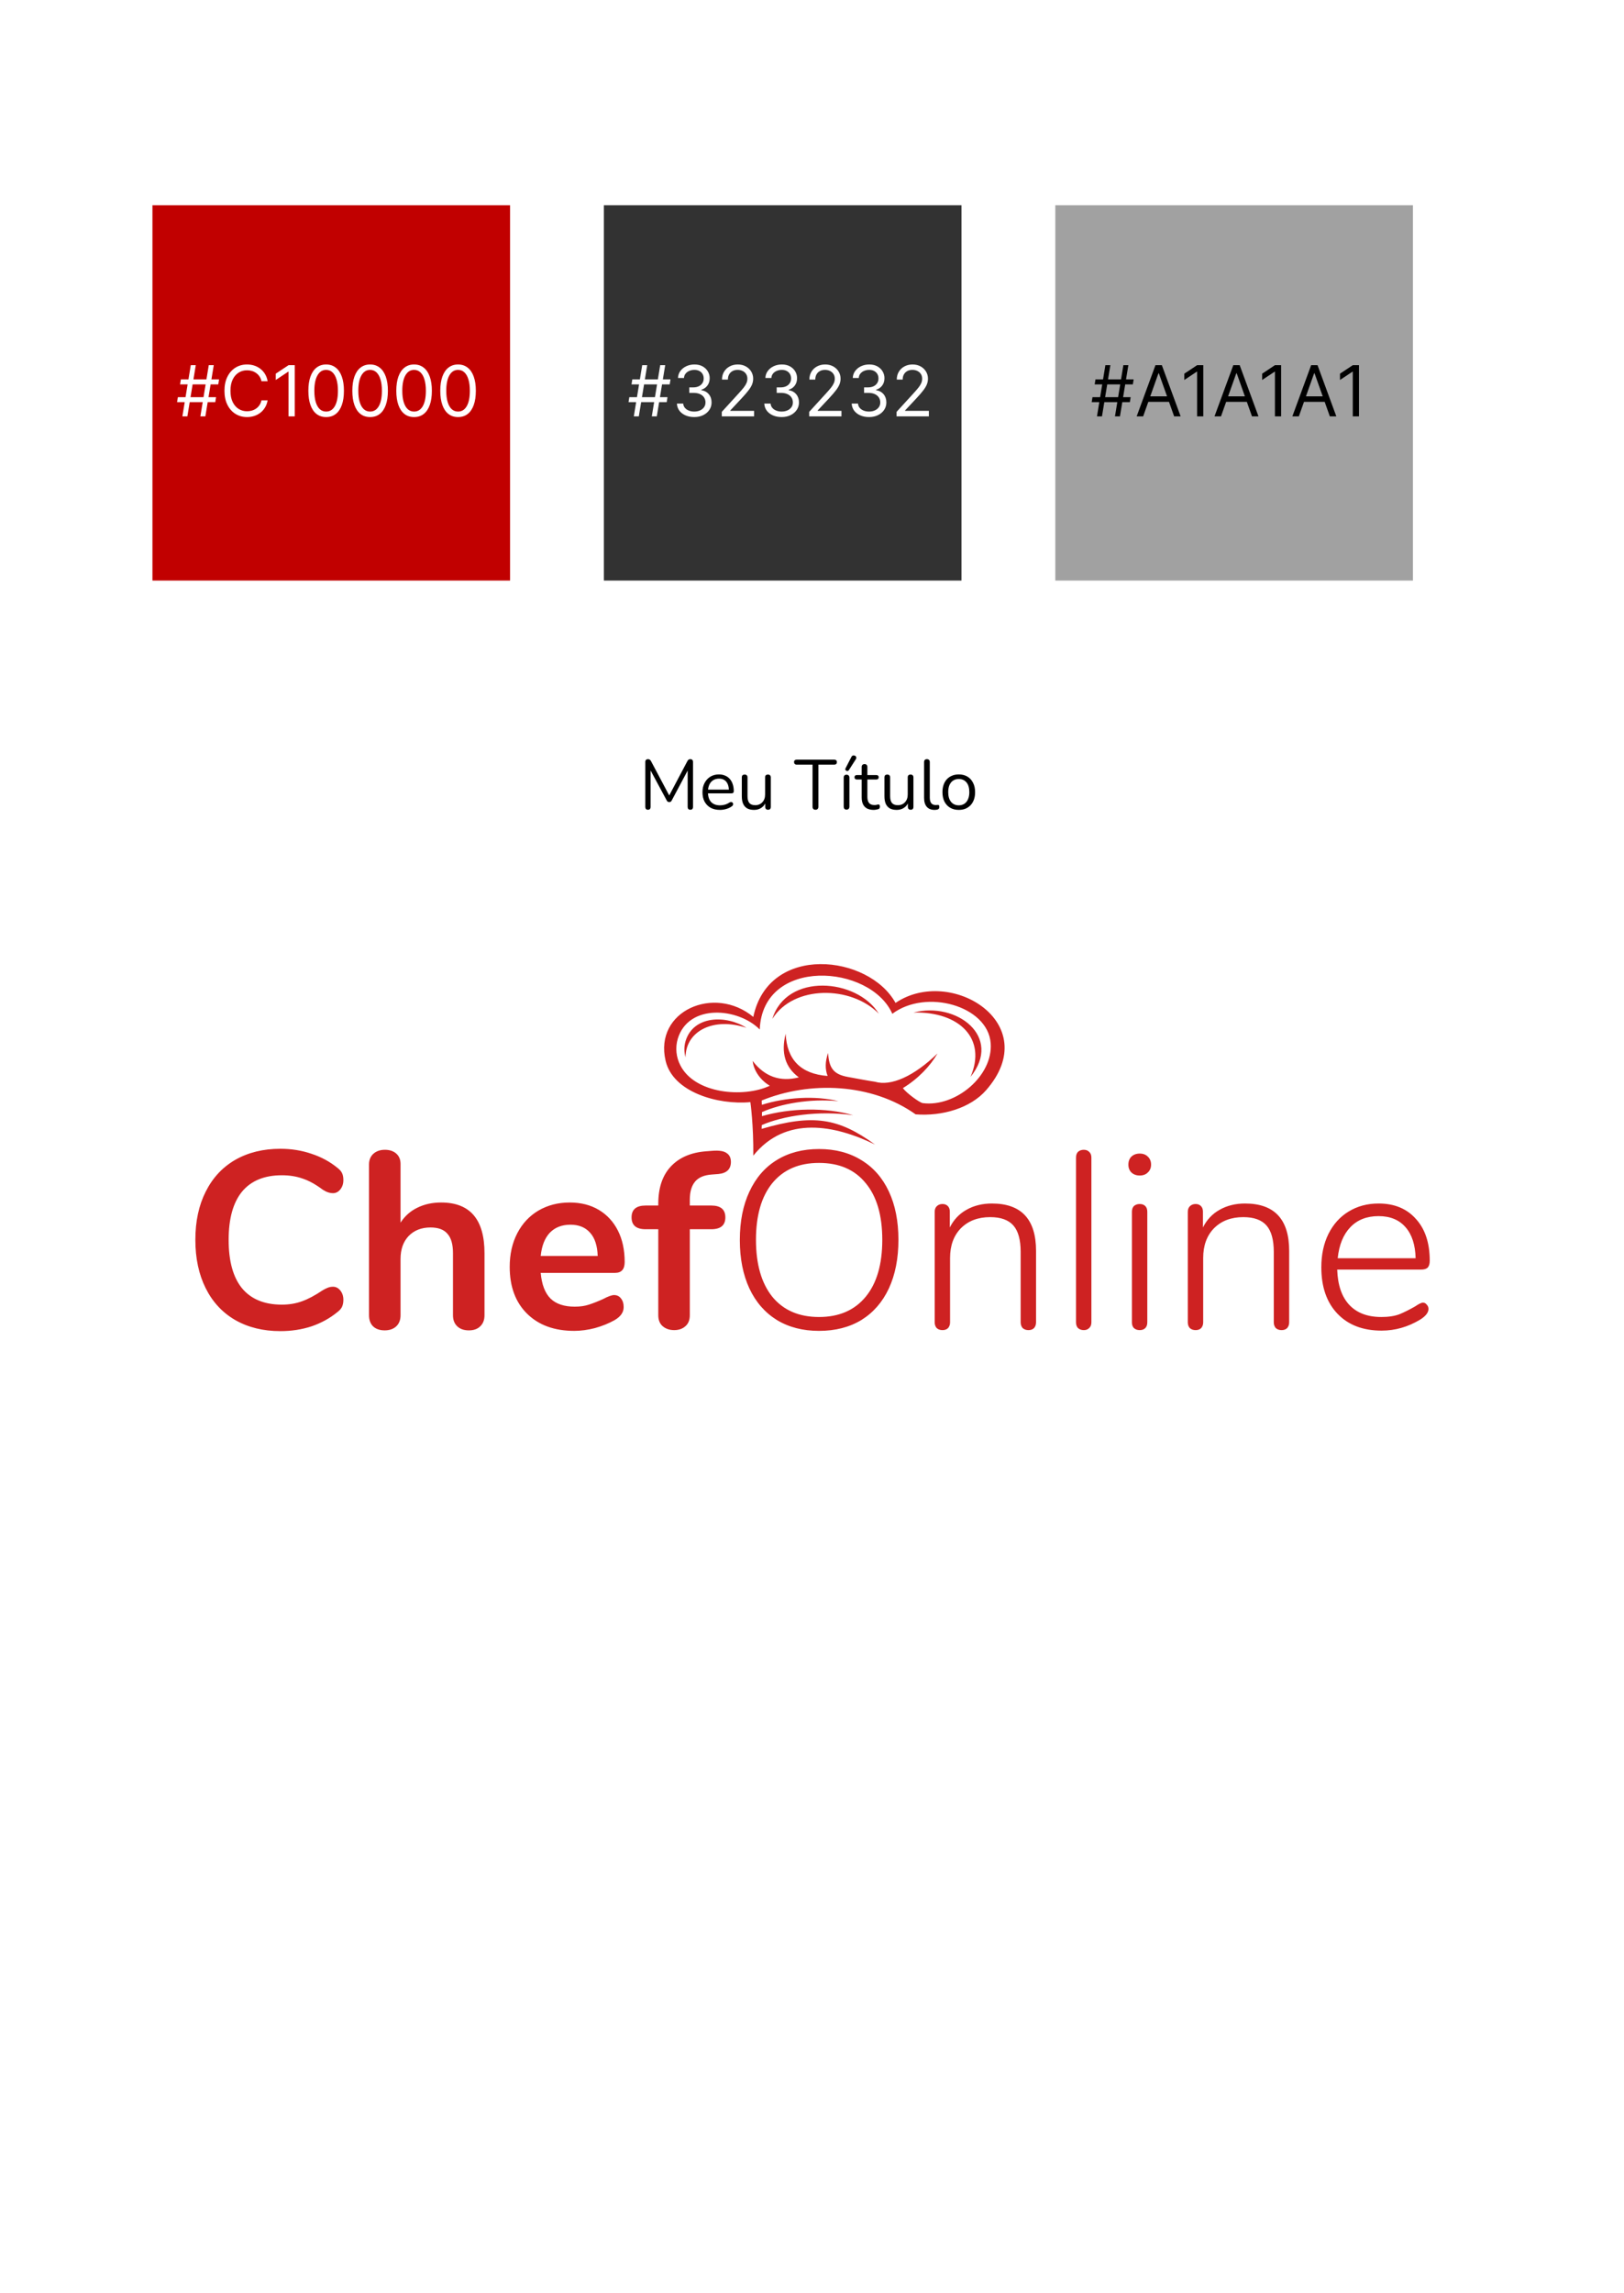 <svg width="277" height="391" viewBox="0 0 277 391" fill="none" xmlns="http://www.w3.org/2000/svg">
<rect width="277" height="391" fill="white"/>
<rect x="26" y="35" width="61" height="64" fill="#C10000"/>
<rect x="103" y="35" width="61" height="64" fill="#323232"/>
<rect x="180" y="35" width="61" height="64" fill="#A1A1A1"/>
<path d="M190.176 71L191.608 62.273H192.46L191.028 71H190.176ZM186.205 68.579L186.341 67.727H192.852L192.716 68.579H186.205ZM187.108 71L188.54 62.273H189.392L187.96 71H187.108ZM186.716 65.546L186.852 64.693H193.364L193.227 65.546H186.716ZM194.985 71H193.877L197.082 62.273H198.173L201.377 71H200.269L197.661 63.653H197.593L194.985 71ZM195.394 67.591H199.86V68.528H195.394V67.591ZM205.241 62.273V71H204.184V63.381H204.133L202.002 64.796V63.722L204.184 62.273H205.241ZM208.262 71H207.154L210.359 62.273H211.45L214.654 71H213.547L210.939 63.653H210.87L208.262 71ZM208.672 67.591H213.137V68.528H208.672V67.591ZM218.518 62.273V71H217.462V63.381H217.411L215.28 64.796V63.722L217.462 62.273H218.518ZM221.54 71H220.432L223.636 62.273H224.727L227.932 71H226.824L224.216 63.653H224.148L221.54 71ZM221.949 67.591H226.415V68.528H221.949V67.591ZM231.796 62.273V71H230.739V63.381H230.688L228.557 64.796V63.722L230.739 62.273H231.796Z" fill="black"/>
<path d="M111.176 71L112.608 62.273H113.46L112.028 71H111.176ZM107.205 68.579L107.341 67.727H113.852L113.716 68.579H107.205ZM108.108 71L109.54 62.273H110.392L108.96 71H108.108ZM107.716 65.546L107.852 64.693H114.364L114.227 65.546H107.716ZM118.423 71.119C117.86 71.119 117.359 71.023 116.918 70.829C116.481 70.636 116.133 70.368 115.874 70.024C115.619 69.678 115.479 69.276 115.457 68.818H116.531C116.553 69.099 116.65 69.342 116.82 69.547C116.991 69.749 117.214 69.905 117.489 70.016C117.765 70.126 118.07 70.182 118.406 70.182C118.781 70.182 119.113 70.117 119.403 69.986C119.692 69.855 119.92 69.673 120.085 69.44C120.249 69.207 120.332 68.938 120.332 68.631C120.332 68.31 120.252 68.027 120.093 67.783C119.934 67.535 119.701 67.342 119.394 67.203C119.087 67.064 118.712 66.994 118.269 66.994H117.57V66.057H118.269C118.616 66.057 118.92 65.994 119.181 65.869C119.445 65.744 119.651 65.568 119.799 65.341C119.95 65.114 120.025 64.847 120.025 64.54C120.025 64.244 119.96 63.987 119.829 63.769C119.698 63.55 119.513 63.379 119.275 63.257C119.039 63.135 118.761 63.074 118.44 63.074C118.138 63.074 117.854 63.129 117.587 63.24C117.323 63.348 117.107 63.506 116.94 63.713C116.772 63.918 116.681 64.165 116.667 64.454H115.644C115.661 63.997 115.799 63.597 116.058 63.253C116.316 62.906 116.654 62.636 117.072 62.443C117.492 62.25 117.954 62.153 118.457 62.153C118.996 62.153 119.46 62.263 119.846 62.481C120.232 62.697 120.529 62.983 120.737 63.338C120.944 63.693 121.048 64.077 121.048 64.489C121.048 64.98 120.918 65.399 120.66 65.746C120.404 66.092 120.056 66.332 119.616 66.466V66.534C120.167 66.625 120.597 66.859 120.907 67.237C121.217 67.612 121.371 68.077 121.371 68.631C121.371 69.105 121.242 69.531 120.984 69.909C120.728 70.284 120.379 70.579 119.935 70.796C119.492 71.011 118.988 71.119 118.423 71.119ZM123.114 71V70.233L125.995 67.079C126.333 66.71 126.612 66.389 126.83 66.117C127.049 65.841 127.211 65.582 127.316 65.341C127.424 65.097 127.478 64.841 127.478 64.574C127.478 64.267 127.404 64.001 127.256 63.777C127.112 63.553 126.913 63.379 126.66 63.257C126.407 63.135 126.123 63.074 125.808 63.074C125.472 63.074 125.18 63.144 124.93 63.283C124.683 63.419 124.491 63.611 124.354 63.858C124.221 64.105 124.154 64.395 124.154 64.727H123.148C123.148 64.216 123.266 63.767 123.502 63.381C123.738 62.994 124.059 62.693 124.465 62.477C124.874 62.261 125.333 62.153 125.842 62.153C126.353 62.153 126.806 62.261 127.201 62.477C127.596 62.693 127.906 62.984 128.13 63.351C128.354 63.717 128.467 64.125 128.467 64.574C128.467 64.895 128.408 65.209 128.292 65.516C128.178 65.82 127.979 66.159 127.695 66.534C127.414 66.906 127.023 67.361 126.523 67.898L124.563 69.994V70.062H128.62V71H123.114ZM133.329 71.119C132.766 71.119 132.265 71.023 131.825 70.829C131.387 70.636 131.039 70.368 130.781 70.024C130.525 69.678 130.386 69.276 130.363 68.818H131.437C131.46 69.099 131.556 69.342 131.727 69.547C131.897 69.749 132.12 69.905 132.396 70.016C132.671 70.126 132.977 70.182 133.312 70.182C133.687 70.182 134.019 70.117 134.309 69.986C134.599 69.855 134.826 69.673 134.991 69.44C135.156 69.207 135.238 68.938 135.238 68.631C135.238 68.31 135.158 68.027 134.999 67.783C134.84 67.535 134.607 67.342 134.3 67.203C133.994 67.064 133.619 66.994 133.175 66.994H132.477V66.057H133.175C133.522 66.057 133.826 65.994 134.087 65.869C134.352 65.744 134.558 65.568 134.705 65.341C134.856 65.114 134.931 64.847 134.931 64.54C134.931 64.244 134.866 63.987 134.735 63.769C134.604 63.55 134.42 63.379 134.181 63.257C133.945 63.135 133.667 63.074 133.346 63.074C133.045 63.074 132.761 63.129 132.494 63.24C132.229 63.348 132.013 63.506 131.846 63.713C131.678 63.918 131.587 64.165 131.573 64.454H130.55C130.567 63.997 130.705 63.597 130.964 63.253C131.222 62.906 131.56 62.636 131.978 62.443C132.398 62.25 132.86 62.153 133.363 62.153C133.903 62.153 134.366 62.263 134.752 62.481C135.138 62.697 135.435 62.983 135.643 63.338C135.85 63.693 135.954 64.077 135.954 64.489C135.954 64.98 135.825 65.399 135.566 65.746C135.31 66.092 134.962 66.332 134.522 66.466V66.534C135.073 66.625 135.504 66.859 135.813 67.237C136.123 67.612 136.278 68.077 136.278 68.631C136.278 69.105 136.148 69.531 135.89 69.909C135.634 70.284 135.285 70.579 134.842 70.796C134.398 71.011 133.894 71.119 133.329 71.119ZM138.021 71V70.233L140.901 67.079C141.239 66.71 141.518 66.389 141.737 66.117C141.955 65.841 142.117 65.582 142.222 65.341C142.33 65.097 142.384 64.841 142.384 64.574C142.384 64.267 142.31 64.001 142.163 63.777C142.018 63.553 141.819 63.379 141.566 63.257C141.313 63.135 141.029 63.074 140.714 63.074C140.379 63.074 140.086 63.144 139.836 63.283C139.589 63.419 139.397 63.611 139.261 63.858C139.127 64.105 139.06 64.395 139.06 64.727H138.055C138.055 64.216 138.173 63.767 138.408 63.381C138.644 62.994 138.965 62.693 139.371 62.477C139.781 62.261 140.239 62.153 140.748 62.153C141.259 62.153 141.712 62.261 142.107 62.477C142.502 62.693 142.812 62.984 143.036 63.351C143.261 63.717 143.373 64.125 143.373 64.574C143.373 64.895 143.315 65.209 143.198 65.516C143.085 65.82 142.886 66.159 142.602 66.534C142.32 66.906 141.93 67.361 141.43 67.898L139.469 69.994V70.062H143.526V71H138.021ZM148.235 71.119C147.673 71.119 147.171 71.023 146.731 70.829C146.293 70.636 145.945 70.368 145.687 70.024C145.431 69.678 145.292 69.276 145.269 68.818H146.343C146.366 69.099 146.462 69.342 146.633 69.547C146.803 69.749 147.026 69.905 147.302 70.016C147.577 70.126 147.883 70.182 148.218 70.182C148.593 70.182 148.925 70.117 149.215 69.986C149.505 69.855 149.732 69.673 149.897 69.44C150.062 69.207 150.144 68.938 150.144 68.631C150.144 68.31 150.065 68.027 149.906 67.783C149.746 67.535 149.513 67.342 149.207 67.203C148.9 67.064 148.525 66.994 148.082 66.994H147.383V66.057H148.082C148.428 66.057 148.732 65.994 148.994 65.869C149.258 65.744 149.464 65.568 149.612 65.341C149.762 65.114 149.837 64.847 149.837 64.54C149.837 64.244 149.772 63.987 149.641 63.769C149.511 63.55 149.326 63.379 149.087 63.257C148.852 63.135 148.573 63.074 148.252 63.074C147.951 63.074 147.667 63.129 147.4 63.24C147.136 63.348 146.92 63.506 146.752 63.713C146.585 63.918 146.494 64.165 146.479 64.454H145.457C145.474 63.997 145.612 63.597 145.87 63.253C146.129 62.906 146.467 62.636 146.884 62.443C147.305 62.25 147.766 62.153 148.269 62.153C148.809 62.153 149.272 62.263 149.658 62.481C150.045 62.697 150.342 62.983 150.549 63.338C150.756 63.693 150.86 64.077 150.86 64.489C150.86 64.98 150.731 65.399 150.472 65.746C150.217 66.092 149.869 66.332 149.428 66.466V66.534C149.979 66.625 150.41 66.859 150.719 67.237C151.029 67.612 151.184 68.077 151.184 68.631C151.184 69.105 151.055 69.531 150.796 69.909C150.54 70.284 150.191 70.579 149.748 70.796C149.305 71.011 148.8 71.119 148.235 71.119ZM152.927 71V70.233L155.808 67.079C156.146 66.71 156.424 66.389 156.643 66.117C156.862 65.841 157.023 65.582 157.129 65.341C157.237 65.097 157.29 64.841 157.29 64.574C157.29 64.267 157.217 64.001 157.069 63.777C156.924 63.553 156.725 63.379 156.472 63.257C156.219 63.135 155.935 63.074 155.62 63.074C155.285 63.074 154.992 63.144 154.742 63.283C154.495 63.419 154.303 63.611 154.167 63.858C154.033 64.105 153.967 64.395 153.967 64.727H152.961C152.961 64.216 153.079 63.767 153.315 63.381C153.55 62.994 153.871 62.693 154.278 62.477C154.687 62.261 155.146 62.153 155.654 62.153C156.165 62.153 156.619 62.261 157.013 62.477C157.408 62.693 157.718 62.984 157.942 63.351C158.167 63.717 158.279 64.125 158.279 64.574C158.279 64.895 158.221 65.209 158.104 65.516C157.991 65.82 157.792 66.159 157.508 66.534C157.227 66.906 156.836 67.361 156.336 67.898L154.376 69.994V70.062H158.433V71H152.927Z" fill="white"/>
<path d="M34.176 71L35.608 62.273H36.46L35.028 71H34.176ZM30.204 68.579L30.341 67.727H36.852L36.716 68.579H30.204ZM31.108 71L32.54 62.273H33.392L31.96 71H31.108ZM30.716 65.546L30.852 64.693H37.364L37.227 65.546H30.716ZM45.65 65H44.593C44.531 64.696 44.421 64.429 44.265 64.199C44.111 63.969 43.924 63.776 43.702 63.619C43.484 63.46 43.241 63.341 42.974 63.261C42.707 63.182 42.428 63.142 42.139 63.142C41.61 63.142 41.131 63.276 40.702 63.543C40.276 63.81 39.937 64.203 39.684 64.723C39.434 65.243 39.309 65.881 39.309 66.636C39.309 67.392 39.434 68.03 39.684 68.55C39.937 69.07 40.276 69.463 40.702 69.73C41.131 69.997 41.61 70.131 42.139 70.131C42.428 70.131 42.707 70.091 42.974 70.011C43.241 69.932 43.484 69.814 43.702 69.658C43.924 69.499 44.111 69.304 44.265 69.074C44.421 68.841 44.531 68.574 44.593 68.273H45.65C45.57 68.719 45.425 69.118 45.215 69.47C45.005 69.822 44.744 70.122 44.431 70.369C44.119 70.614 43.768 70.8 43.379 70.928C42.992 71.055 42.579 71.119 42.139 71.119C41.394 71.119 40.732 70.938 40.153 70.574C39.573 70.21 39.117 69.693 38.785 69.023C38.452 68.352 38.286 67.557 38.286 66.636C38.286 65.716 38.452 64.921 38.785 64.25C39.117 63.58 39.573 63.062 40.153 62.699C40.732 62.335 41.394 62.153 42.139 62.153C42.579 62.153 42.992 62.217 43.379 62.345C43.768 62.473 44.119 62.66 44.431 62.908C44.744 63.152 45.005 63.45 45.215 63.803C45.425 64.152 45.57 64.551 45.65 65ZM50.272 62.273V71H49.216V63.381H49.164L47.034 64.796V63.722L49.216 62.273H50.272ZM55.629 71.119C54.987 71.119 54.44 70.945 53.988 70.595C53.537 70.243 53.191 69.733 52.953 69.065C52.714 68.395 52.595 67.585 52.595 66.636C52.595 65.693 52.714 64.888 52.953 64.22C53.194 63.55 53.541 63.038 53.992 62.686C54.447 62.331 54.992 62.153 55.629 62.153C56.265 62.153 56.809 62.331 57.261 62.686C57.716 63.038 58.062 63.55 58.301 64.22C58.542 64.888 58.663 65.693 58.663 66.636C58.663 67.585 58.544 68.395 58.305 69.065C58.066 69.733 57.721 70.243 57.27 70.595C56.818 70.945 56.271 71.119 55.629 71.119ZM55.629 70.182C56.265 70.182 56.76 69.875 57.112 69.261C57.464 68.648 57.64 67.773 57.64 66.636C57.64 65.881 57.559 65.237 57.397 64.706C57.238 64.175 57.008 63.77 56.707 63.492C56.409 63.213 56.049 63.074 55.629 63.074C54.998 63.074 54.505 63.385 54.15 64.007C53.795 64.626 53.617 65.503 53.617 66.636C53.617 67.392 53.697 68.034 53.856 68.562C54.015 69.091 54.244 69.493 54.542 69.769C54.843 70.044 55.206 70.182 55.629 70.182ZM63.129 71.119C62.487 71.119 61.94 70.945 61.488 70.595C61.037 70.243 60.691 69.733 60.453 69.065C60.214 68.395 60.095 67.585 60.095 66.636C60.095 65.693 60.214 64.888 60.453 64.22C60.694 63.55 61.041 63.038 61.492 62.686C61.947 62.331 62.492 62.153 63.129 62.153C63.765 62.153 64.309 62.331 64.761 62.686C65.216 63.038 65.562 63.55 65.801 64.22C66.042 64.888 66.163 65.693 66.163 66.636C66.163 67.585 66.044 68.395 65.805 69.065C65.566 69.733 65.221 70.243 64.769 70.595C64.318 70.945 63.771 71.119 63.129 71.119ZM63.129 70.182C63.765 70.182 64.26 69.875 64.612 69.261C64.964 68.648 65.14 67.773 65.14 66.636C65.14 65.881 65.059 65.237 64.897 64.706C64.738 64.175 64.508 63.77 64.207 63.492C63.909 63.213 63.549 63.074 63.129 63.074C62.498 63.074 62.005 63.385 61.65 64.007C61.295 64.626 61.117 65.503 61.117 66.636C61.117 67.392 61.197 68.034 61.356 68.562C61.515 69.091 61.744 69.493 62.042 69.769C62.343 70.044 62.706 70.182 63.129 70.182ZM70.629 71.119C69.987 71.119 69.44 70.945 68.988 70.595C68.537 70.243 68.191 69.733 67.953 69.065C67.714 68.395 67.595 67.585 67.595 66.636C67.595 65.693 67.714 64.888 67.953 64.22C68.194 63.55 68.541 63.038 68.993 62.686C69.447 62.331 69.993 62.153 70.629 62.153C71.265 62.153 71.809 62.331 72.261 62.686C72.716 63.038 73.062 63.55 73.301 64.22C73.542 64.888 73.663 65.693 73.663 66.636C73.663 67.585 73.544 68.395 73.305 69.065C73.066 69.733 72.721 70.243 72.269 70.595C71.818 70.945 71.271 71.119 70.629 71.119ZM70.629 70.182C71.265 70.182 71.76 69.875 72.112 69.261C72.464 68.648 72.64 67.773 72.64 66.636C72.64 65.881 72.559 65.237 72.397 64.706C72.238 64.175 72.008 63.77 71.707 63.492C71.409 63.213 71.049 63.074 70.629 63.074C69.998 63.074 69.505 63.385 69.15 64.007C68.795 64.626 68.618 65.503 68.618 66.636C68.618 67.392 68.697 68.034 68.856 68.562C69.015 69.091 69.244 69.493 69.542 69.769C69.843 70.044 70.206 70.182 70.629 70.182ZM78.129 71.119C77.487 71.119 76.94 70.945 76.488 70.595C76.037 70.243 75.691 69.733 75.453 69.065C75.214 68.395 75.095 67.585 75.095 66.636C75.095 65.693 75.214 64.888 75.453 64.22C75.694 63.55 76.041 63.038 76.493 62.686C76.947 62.331 77.493 62.153 78.129 62.153C78.765 62.153 79.309 62.331 79.761 62.686C80.216 63.038 80.562 63.55 80.801 64.22C81.042 64.888 81.163 65.693 81.163 66.636C81.163 67.585 81.044 68.395 80.805 69.065C80.566 69.733 80.221 70.243 79.769 70.595C79.318 70.945 78.771 71.119 78.129 71.119ZM78.129 70.182C78.765 70.182 79.26 69.875 79.612 69.261C79.964 68.648 80.14 67.773 80.14 66.636C80.14 65.881 80.059 65.237 79.897 64.706C79.738 64.175 79.508 63.77 79.207 63.492C78.909 63.213 78.549 63.074 78.129 63.074C77.498 63.074 77.005 63.385 76.65 64.007C76.295 64.626 76.118 65.503 76.118 66.636C76.118 67.392 76.197 68.034 76.356 68.562C76.515 69.091 76.744 69.493 77.042 69.769C77.343 70.044 77.706 70.182 78.129 70.182Z" fill="white"/>
<path d="M110.524 138.084C110.38 138.084 110.268 138.044 110.188 137.964C110.108 137.876 110.068 137.756 110.068 137.604V129.936C110.068 129.776 110.108 129.656 110.188 129.576C110.268 129.496 110.38 129.456 110.524 129.456C110.652 129.456 110.752 129.484 110.824 129.54C110.904 129.588 110.976 129.672 111.04 129.792L114.328 135.984H113.968L117.244 129.792C117.308 129.672 117.376 129.588 117.448 129.54C117.52 129.484 117.624 129.456 117.76 129.456C117.896 129.456 118.004 129.496 118.084 129.576C118.164 129.656 118.204 129.776 118.204 129.936V137.604C118.204 137.756 118.164 137.876 118.084 137.964C118.012 138.044 117.9 138.084 117.748 138.084C117.604 138.084 117.492 138.044 117.412 137.964C117.332 137.876 117.292 137.756 117.292 137.604V130.86H117.58L114.58 136.488C114.524 136.592 114.464 136.668 114.4 136.716C114.344 136.756 114.26 136.776 114.148 136.776C114.036 136.776 113.948 136.752 113.884 136.704C113.82 136.656 113.764 136.584 113.716 136.488L110.68 130.848H110.968V137.604C110.968 137.756 110.928 137.876 110.848 137.964C110.776 138.044 110.668 138.084 110.524 138.084ZM122.806 138.108C122.19 138.108 121.658 137.988 121.21 137.748C120.77 137.5 120.426 137.152 120.178 136.704C119.938 136.256 119.818 135.72 119.818 135.096C119.818 134.488 119.938 133.96 120.178 133.512C120.418 133.056 120.746 132.7 121.162 132.444C121.586 132.188 122.074 132.06 122.626 132.06C123.018 132.06 123.37 132.128 123.682 132.264C123.994 132.392 124.258 132.58 124.474 132.828C124.698 133.076 124.866 133.376 124.978 133.728C125.098 134.08 125.158 134.476 125.158 134.916C125.158 135.044 125.122 135.14 125.05 135.204C124.978 135.26 124.874 135.288 124.738 135.288H120.562V134.652H124.51L124.318 134.808C124.318 134.376 124.254 134.012 124.126 133.716C123.998 133.412 123.81 133.18 123.562 133.02C123.322 132.86 123.018 132.78 122.65 132.78C122.242 132.78 121.894 132.876 121.606 133.068C121.326 133.252 121.114 133.512 120.97 133.848C120.826 134.176 120.754 134.56 120.754 135V135.072C120.754 135.808 120.93 136.368 121.282 136.752C121.642 137.136 122.15 137.328 122.806 137.328C123.078 137.328 123.346 137.292 123.61 137.22C123.882 137.148 124.146 137.028 124.402 136.86C124.514 136.788 124.614 136.756 124.702 136.764C124.798 136.764 124.874 136.792 124.93 136.848C124.986 136.896 125.022 136.96 125.038 137.04C125.062 137.112 125.054 137.192 125.014 137.28C124.982 137.368 124.914 137.444 124.81 137.508C124.546 137.7 124.234 137.848 123.874 137.952C123.514 138.056 123.158 138.108 122.806 138.108ZM128.628 138.108C128.156 138.108 127.764 138.024 127.452 137.856C127.148 137.68 126.916 137.42 126.756 137.076C126.604 136.732 126.528 136.304 126.528 135.792V132.576C126.528 132.408 126.568 132.284 126.648 132.204C126.736 132.124 126.856 132.084 127.008 132.084C127.168 132.084 127.288 132.124 127.368 132.204C127.456 132.284 127.5 132.408 127.5 132.576V135.78C127.5 136.292 127.604 136.676 127.812 136.932C128.028 137.18 128.364 137.304 128.82 137.304C129.316 137.304 129.72 137.136 130.032 136.8C130.344 136.464 130.5 136.024 130.5 135.48V132.576C130.5 132.408 130.54 132.284 130.62 132.204C130.708 132.124 130.832 132.084 130.992 132.084C131.144 132.084 131.26 132.124 131.34 132.204C131.428 132.284 131.472 132.408 131.472 132.576V137.58C131.472 137.916 131.316 138.084 131.004 138.084C130.852 138.084 130.732 138.04 130.644 137.952C130.564 137.864 130.524 137.74 130.524 137.58V136.488L130.68 136.656C130.52 137.128 130.256 137.488 129.888 137.736C129.528 137.984 129.108 138.108 128.628 138.108ZM139.085 138.084C138.933 138.084 138.813 138.04 138.725 137.952C138.637 137.856 138.593 137.728 138.593 137.568V130.392H135.893C135.749 130.392 135.637 130.352 135.557 130.272C135.477 130.192 135.437 130.088 135.437 129.96C135.437 129.824 135.477 129.72 135.557 129.648C135.637 129.576 135.749 129.54 135.893 129.54H142.289C142.433 129.54 142.545 129.576 142.625 129.648C142.705 129.72 142.745 129.824 142.745 129.96C142.745 130.096 142.705 130.204 142.625 130.284C142.545 130.356 142.433 130.392 142.289 130.392H139.589V137.568C139.589 137.728 139.545 137.856 139.457 137.952C139.377 138.04 139.253 138.084 139.085 138.084ZM144.388 138.06C144.228 138.06 144.108 138.016 144.028 137.928C143.948 137.832 143.908 137.7 143.908 137.532V132.624C143.908 132.456 143.948 132.328 144.028 132.24C144.108 132.152 144.228 132.108 144.388 132.108C144.54 132.108 144.66 132.152 144.748 132.24C144.836 132.328 144.88 132.456 144.88 132.624V137.532C144.88 137.7 144.836 137.832 144.748 137.928C144.668 138.016 144.548 138.06 144.388 138.06ZM144.784 131.328C144.728 131.408 144.66 131.456 144.58 131.472C144.5 131.48 144.424 131.468 144.352 131.436C144.28 131.396 144.228 131.34 144.196 131.268C144.164 131.196 144.172 131.112 144.22 131.016L145.228 129.06C145.284 128.948 145.356 128.876 145.444 128.844C145.532 128.812 145.62 128.808 145.708 128.832C145.804 128.848 145.884 128.888 145.948 128.952C146.012 129.016 146.048 129.092 146.056 129.18C146.072 129.268 146.048 129.36 145.984 129.456L144.784 131.328ZM149.037 138.108C148.581 138.108 148.197 138.028 147.885 137.868C147.581 137.7 147.353 137.46 147.201 137.148C147.049 136.828 146.973 136.44 146.973 135.984V132.924H146.169C146.033 132.924 145.929 132.892 145.857 132.828C145.785 132.756 145.749 132.66 145.749 132.54C145.749 132.42 145.785 132.328 145.857 132.264C145.929 132.2 146.033 132.168 146.169 132.168H146.973V130.788C146.973 130.628 147.017 130.508 147.105 130.428C147.193 130.34 147.313 130.296 147.465 130.296C147.617 130.296 147.733 130.34 147.813 130.428C147.901 130.508 147.945 130.628 147.945 130.788V132.168H149.457C149.593 132.168 149.697 132.2 149.769 132.264C149.841 132.328 149.877 132.42 149.877 132.54C149.877 132.66 149.841 132.756 149.769 132.828C149.697 132.892 149.593 132.924 149.457 132.924H147.945V135.888C147.945 136.344 148.041 136.692 148.233 136.932C148.425 137.164 148.737 137.28 149.169 137.28C149.321 137.28 149.449 137.264 149.553 137.232C149.665 137.2 149.757 137.184 149.829 137.184C149.901 137.176 149.961 137.2 150.009 137.256C150.057 137.312 150.081 137.408 150.081 137.544C150.081 137.64 150.061 137.728 150.021 137.808C149.989 137.888 149.929 137.944 149.841 137.976C149.745 138.008 149.617 138.036 149.457 138.06C149.305 138.092 149.165 138.108 149.037 138.108ZM152.956 138.108C152.484 138.108 152.092 138.024 151.78 137.856C151.476 137.68 151.244 137.42 151.084 137.076C150.932 136.732 150.856 136.304 150.856 135.792V132.576C150.856 132.408 150.896 132.284 150.976 132.204C151.064 132.124 151.184 132.084 151.336 132.084C151.496 132.084 151.616 132.124 151.696 132.204C151.784 132.284 151.828 132.408 151.828 132.576V135.78C151.828 136.292 151.932 136.676 152.14 136.932C152.356 137.18 152.692 137.304 153.148 137.304C153.644 137.304 154.048 137.136 154.36 136.8C154.672 136.464 154.828 136.024 154.828 135.48V132.576C154.828 132.408 154.868 132.284 154.948 132.204C155.036 132.124 155.16 132.084 155.32 132.084C155.472 132.084 155.588 132.124 155.668 132.204C155.756 132.284 155.8 132.408 155.8 132.576V137.58C155.8 137.916 155.644 138.084 155.332 138.084C155.18 138.084 155.06 138.04 154.972 137.952C154.892 137.864 154.852 137.74 154.852 137.58V136.488L155.008 136.656C154.848 137.128 154.584 137.488 154.216 137.736C153.856 137.984 153.436 138.108 152.956 138.108ZM159.395 138.108C158.819 138.108 158.379 137.932 158.075 137.58C157.771 137.228 157.619 136.724 157.619 136.068V129.948C157.619 129.788 157.659 129.668 157.739 129.588C157.819 129.5 157.939 129.456 158.099 129.456C158.251 129.456 158.371 129.5 158.459 129.588C158.547 129.668 158.591 129.788 158.591 129.948V135.996C158.591 136.428 158.675 136.752 158.843 136.968C159.019 137.176 159.275 137.28 159.611 137.28C159.683 137.28 159.747 137.276 159.803 137.268C159.859 137.26 159.915 137.256 159.971 137.256C160.059 137.248 160.119 137.268 160.151 137.316C160.191 137.364 160.211 137.46 160.211 137.604C160.211 137.748 160.179 137.856 160.115 137.928C160.051 138 159.947 138.048 159.803 138.072C159.739 138.08 159.671 138.088 159.599 138.096C159.527 138.104 159.459 138.108 159.395 138.108ZM163.535 138.108C162.967 138.108 162.475 137.984 162.059 137.736C161.643 137.488 161.319 137.14 161.087 136.692C160.863 136.236 160.751 135.7 160.751 135.084C160.751 134.62 160.815 134.204 160.943 133.836C161.071 133.46 161.259 133.14 161.507 132.876C161.755 132.612 162.047 132.412 162.383 132.276C162.727 132.132 163.111 132.06 163.535 132.06C164.103 132.06 164.595 132.184 165.011 132.432C165.427 132.68 165.747 133.032 165.971 133.488C166.203 133.936 166.319 134.468 166.319 135.084C166.319 135.548 166.255 135.964 166.127 136.332C165.999 136.7 165.811 137.02 165.563 137.292C165.315 137.556 165.019 137.76 164.675 137.904C164.339 138.04 163.959 138.108 163.535 138.108ZM163.535 137.328C163.895 137.328 164.211 137.24 164.483 137.064C164.755 136.888 164.963 136.632 165.107 136.296C165.259 135.96 165.335 135.556 165.335 135.084C165.335 134.356 165.171 133.8 164.843 133.416C164.523 133.032 164.087 132.84 163.535 132.84C163.167 132.84 162.847 132.928 162.575 133.104C162.311 133.272 162.103 133.524 161.951 133.86C161.807 134.188 161.735 134.596 161.735 135.084C161.735 135.804 161.899 136.36 162.227 136.752C162.555 137.136 162.991 137.328 163.535 137.328Z" fill="black"/>
<g clip-path="url(#clip0_1_2)">
<path fill-rule="evenodd" clip-rule="evenodd" d="M129.911 192.5C129.91 192.5 129.91 192.5 129.909 192.501L129.911 192.504C129.911 192.504 129.911 192.503 129.911 192.5ZM149.24 195.171C143.013 190.653 138.708 189.927 129.911 192.5C129.912 192.466 129.923 192.23 129.935 191.854C133.564 190.269 139.536 189.331 145.53 190.171C140.837 188.811 134.795 188.93 129.966 190.331V189.645C133.111 188.239 138.054 187.301 143.012 187.779C139.079 186.81 134.045 187.101 129.948 188.399C129.945 188.304 129.94 188.211 129.936 188.117C129.929 187.965 129.922 187.814 129.922 187.663C138.099 184.309 148.668 184.692 156.175 190.024C160.756 190.377 165.529 188.948 168.189 185.915C178.192 174.515 162.11 164.649 152.747 171.022C148.211 162.777 131.109 160.823 128.488 173.412C121.865 167.907 111.503 172.366 113.536 180.915C114.809 186.284 122.512 188.454 127.988 187.939C127.988 187.939 128.542 191.797 128.488 197.072C134.007 190.171 142.442 191.854 149.24 195.171ZM116.926 180.291C116.925 180.301 116.925 180.311 116.925 180.322H116.935C116.932 180.311 116.929 180.301 116.926 180.291ZM116.926 180.291C116.978 175.753 121.77 173.416 127.31 175.267C123.933 173.086 118.283 173.096 116.935 177.532C116.669 178.433 116.666 179.389 116.926 180.291ZM131.737 173.745C135.359 167.942 145.186 168.045 149.896 172.86C146.176 166.82 134.149 165.835 131.737 173.745ZM155.82 172.662C163.673 172.478 168.356 177.148 165.536 183.638C171.087 176.782 163.148 170.759 155.82 172.662ZM129.587 175.556C130.083 163.116 148.453 164.414 152.201 172.875L152.192 172.884C157.948 168.547 168.489 171.513 168.977 177.889C169.407 183.453 162.983 188.842 157.382 188.106C156.862 188.038 154.562 186.361 154.007 185.545C156.595 183.971 158.688 181.763 159.905 179.641C155.866 183.554 151.955 185.275 149.24 184.462C148.439 184.354 146.143 183.928 145.093 183.734C144.899 183.698 144.747 183.67 144.655 183.653C142.189 183.214 141.399 182.155 141.246 179.56C140.738 180.999 140.71 182.305 141.164 183.479C136.61 183.134 134.224 180.736 134.007 176.284C133.181 179.543 133.932 182.021 136.258 183.718C133.055 184.529 130.428 183.596 128.377 180.919C128.582 182.719 129.844 184.291 131.302 185.148C126.819 187.248 118.513 186.532 116.045 181.666C115.317 180.269 115.159 178.647 115.604 177.137C117.447 171.075 125.931 171.851 129.587 175.556ZM40.117 225.097C42.325 226.359 44.891 226.989 47.815 226.989C49.708 226.989 51.485 226.717 53.148 226.172C54.811 225.599 56.288 224.782 57.578 223.721C57.95 223.434 58.208 223.133 58.352 222.818C58.495 222.474 58.567 222.087 58.567 221.657C58.567 221.026 58.395 220.495 58.051 220.065C57.707 219.635 57.291 219.42 56.803 219.42C56.488 219.42 56.187 219.478 55.9 219.592C55.614 219.707 55.327 219.85 55.04 220.022C53.721 220.911 52.532 221.542 51.471 221.915C50.439 222.287 49.306 222.474 48.073 222.474C45.092 222.474 42.827 221.542 41.278 219.678C39.759 217.815 38.999 215.062 38.999 211.421C38.999 207.809 39.759 205.071 41.278 203.207C42.827 201.343 45.092 200.412 48.073 200.412C49.364 200.412 50.539 200.598 51.6 200.971C52.661 201.315 53.807 201.945 55.04 202.863C55.642 203.264 56.23 203.465 56.803 203.465C57.291 203.465 57.707 203.25 58.051 202.82C58.395 202.39 58.567 201.859 58.567 201.229C58.567 200.77 58.495 200.383 58.352 200.068C58.208 199.752 57.95 199.451 57.578 199.165C56.288 198.104 54.811 197.301 53.148 196.756C51.485 196.183 49.708 195.896 47.815 195.896C44.891 195.896 42.325 196.527 40.117 197.788C37.938 199.05 36.261 200.856 35.086 203.207C33.91 205.529 33.322 208.267 33.322 211.421C33.322 214.575 33.91 217.327 35.086 219.678C36.261 222.029 37.938 223.835 40.117 225.097ZM82.639 213.7C82.639 207.938 80.173 205.056 75.242 205.056C73.722 205.056 72.36 205.357 71.156 205.959C69.981 206.533 69.034 207.379 68.318 208.497V198.476C68.318 197.731 68.074 197.143 67.587 196.713C67.099 196.283 66.454 196.068 65.651 196.068C64.849 196.068 64.189 196.297 63.673 196.756C63.186 197.215 62.942 197.817 62.942 198.562V224.28C62.942 225.083 63.171 225.713 63.63 226.172C64.117 226.631 64.777 226.86 65.608 226.86C66.44 226.86 67.099 226.631 67.587 226.172C68.074 225.713 68.318 225.083 68.318 224.28V214.69C68.318 213.055 68.776 211.751 69.694 210.776C70.64 209.801 71.887 209.314 73.435 209.314C74.754 209.314 75.715 209.672 76.317 210.389C76.948 211.077 77.263 212.181 77.263 213.7V224.28C77.263 225.083 77.507 225.713 77.994 226.172C78.481 226.631 79.141 226.86 79.972 226.86C80.804 226.86 81.449 226.631 81.907 226.172C82.395 225.713 82.639 225.083 82.639 224.28V213.7ZM105.903 221.398C105.616 221.026 105.229 220.839 104.742 220.839C104.341 220.839 103.71 221.069 102.85 221.528C101.961 221.929 101.158 222.244 100.441 222.474C99.753 222.703 98.951 222.818 98.033 222.818C96.227 222.818 94.851 222.359 93.904 221.442C92.958 220.495 92.399 219.033 92.227 217.055H104.914C106.004 217.055 106.548 216.438 106.548 215.206C106.548 213.141 106.161 211.349 105.387 209.83C104.613 208.31 103.523 207.135 102.119 206.303C100.714 205.472 99.065 205.056 97.173 205.056C95.195 205.056 93.417 205.515 91.84 206.432C90.292 207.35 89.088 208.64 88.228 210.303C87.368 211.966 86.938 213.873 86.938 216.023C86.938 219.406 87.927 222.072 89.905 224.022C91.883 225.972 94.564 226.946 97.947 226.946C99.065 226.946 100.241 226.789 101.474 226.473C102.706 226.129 103.81 225.685 104.785 225.14C105.846 224.538 106.376 223.793 106.376 222.904C106.376 222.273 106.218 221.771 105.903 221.398ZM93.775 210.217C94.664 209.299 95.84 208.841 97.302 208.841C98.736 208.841 99.854 209.299 100.656 210.217C101.459 211.106 101.889 212.425 101.947 214.174H92.227C92.399 212.453 92.915 211.134 93.775 210.217ZM118.561 201.487C119.163 200.77 120.123 200.369 121.442 200.283L122.56 200.197C123.965 200.053 124.668 199.365 124.668 198.132C124.668 197.444 124.424 196.943 123.936 196.627C123.478 196.283 122.675 196.154 121.528 196.24L120.41 196.326C117.83 196.527 115.823 197.401 114.389 198.949C112.984 200.469 112.282 202.576 112.282 205.271V205.572H110.132C108.526 205.572 107.723 206.246 107.723 207.594C107.723 208.941 108.526 209.615 110.132 209.615H112.282V224.28C112.282 225.111 112.54 225.742 113.056 226.172C113.572 226.602 114.217 226.817 114.991 226.817C115.765 226.817 116.396 226.602 116.883 226.172C117.399 225.742 117.658 225.111 117.658 224.28V209.615H121.313C122.919 209.615 123.721 208.941 123.721 207.594C123.721 206.246 122.919 205.572 121.313 205.572H117.658V204.583C117.658 203.236 117.959 202.204 118.561 201.487ZM132.512 225.097C134.547 226.33 136.941 226.946 139.694 226.946C142.475 226.946 144.883 226.33 146.919 225.097C148.954 223.835 150.517 222.044 151.606 219.721C152.696 217.37 153.241 214.604 153.241 211.421C153.241 208.239 152.696 205.486 151.606 203.164C150.517 200.842 148.954 199.064 146.919 197.831C144.883 196.57 142.475 195.939 139.694 195.939C136.913 195.939 134.504 196.57 132.469 197.831C130.462 199.064 128.913 200.856 127.824 203.207C126.735 205.529 126.19 208.282 126.19 211.464C126.19 214.618 126.735 217.37 127.824 219.721C128.913 222.044 130.476 223.835 132.512 225.097ZM147.65 221.14C145.757 223.434 143.105 224.581 139.694 224.581C136.282 224.581 133.63 223.434 131.738 221.14C129.874 218.818 128.942 215.578 128.942 211.421C128.942 207.264 129.874 204.039 131.738 201.745C133.63 199.451 136.282 198.304 139.694 198.304C143.134 198.304 145.786 199.451 147.65 201.745C149.542 204.01 150.488 207.235 150.488 211.421C150.488 215.607 149.542 218.847 147.65 221.14ZM176.715 213.313C176.715 207.923 174.206 205.228 169.189 205.228C167.554 205.228 166.107 205.587 164.845 206.303C163.612 206.991 162.666 207.995 162.007 209.314V206.604C162.007 206.203 161.892 205.888 161.663 205.658C161.433 205.429 161.132 205.314 160.759 205.314C160.358 205.314 160.028 205.443 159.77 205.701C159.541 205.931 159.426 206.246 159.426 206.647V225.484C159.426 225.885 159.541 226.215 159.77 226.473C160.028 226.703 160.358 226.817 160.759 226.817C161.161 226.817 161.476 226.703 161.706 226.473C161.935 226.215 162.05 225.885 162.05 225.484V214.518C162.05 212.396 162.666 210.704 163.899 209.443C165.16 208.181 166.823 207.551 168.888 207.551C170.694 207.551 172.013 208.024 172.844 208.97C173.676 209.916 174.091 211.421 174.091 213.485V225.484C174.091 225.885 174.206 226.215 174.435 226.473C174.693 226.703 175.023 226.817 175.424 226.817C175.826 226.817 176.141 226.703 176.371 226.473C176.6 226.215 176.715 225.885 176.715 225.484V213.313ZM183.877 226.473C184.135 226.703 184.465 226.817 184.866 226.817C185.239 226.817 185.54 226.703 185.769 226.473C186.027 226.244 186.156 225.914 186.156 225.484V197.401C186.156 196.971 186.027 196.641 185.769 196.412C185.54 196.183 185.239 196.068 184.866 196.068C184.465 196.068 184.135 196.183 183.877 196.412C183.648 196.641 183.533 196.971 183.533 197.401V225.484C183.533 225.914 183.648 226.244 183.877 226.473ZM193.411 226.473C193.669 226.703 193.998 226.817 194.4 226.817C194.801 226.817 195.117 226.703 195.346 226.473C195.575 226.244 195.69 225.914 195.69 225.484V206.647C195.69 206.217 195.575 205.888 195.346 205.658C195.117 205.429 194.801 205.314 194.4 205.314C193.998 205.314 193.669 205.429 193.411 205.658C193.181 205.888 193.067 206.217 193.067 206.647V225.484C193.067 225.914 193.181 226.244 193.411 226.473ZM192.981 199.939C193.353 200.283 193.826 200.455 194.4 200.455C194.973 200.455 195.432 200.283 195.776 199.939C196.149 199.594 196.335 199.15 196.335 198.605C196.335 198.032 196.149 197.573 195.776 197.229C195.432 196.885 194.973 196.713 194.4 196.713C193.826 196.713 193.353 196.885 192.981 197.229C192.637 197.573 192.465 198.032 192.465 198.605C192.465 199.15 192.637 199.594 192.981 199.939ZM219.889 213.313C219.889 207.923 217.38 205.228 212.363 205.228C210.728 205.228 209.28 205.587 208.019 206.303C206.786 206.991 205.84 207.995 205.181 209.314V206.604C205.181 206.203 205.066 205.888 204.836 205.658C204.607 205.429 204.306 205.314 203.933 205.314C203.532 205.314 203.202 205.443 202.944 205.701C202.715 205.931 202.6 206.246 202.6 206.647V225.484C202.6 225.885 202.715 226.215 202.944 226.473C203.202 226.703 203.532 226.817 203.933 226.817C204.335 226.817 204.65 226.703 204.879 226.473C205.109 226.215 205.224 225.885 205.224 225.484V214.518C205.224 212.396 205.84 210.704 207.073 209.443C208.334 208.181 209.997 207.551 212.061 207.551C213.868 207.551 215.187 208.024 216.018 208.97C216.849 209.916 217.265 211.421 217.265 213.485V225.484C217.265 225.885 217.38 226.215 217.609 226.473C217.867 226.703 218.197 226.817 218.598 226.817C219 226.817 219.315 226.703 219.544 226.473C219.774 226.215 219.889 225.885 219.889 225.484V213.313ZM243.35 222.474C243.178 222.244 242.963 222.13 242.705 222.13C242.447 222.13 242.003 222.345 241.372 222.775C240.426 223.319 239.537 223.764 238.706 224.108C237.874 224.423 236.842 224.581 235.609 224.581C233.258 224.581 231.438 223.893 230.147 222.517C228.857 221.141 228.169 219.133 228.083 216.496H242.404C242.92 216.496 243.293 216.381 243.522 216.152C243.752 215.894 243.866 215.507 243.866 214.991C243.866 211.951 243.078 209.572 241.501 207.852C239.953 206.103 237.831 205.228 235.136 205.228C233.215 205.228 231.509 205.687 230.018 206.604C228.556 207.493 227.409 208.769 226.578 210.432C225.775 212.066 225.374 213.958 225.374 216.109C225.374 219.463 226.291 222.101 228.126 224.022C229.961 225.943 232.47 226.903 235.652 226.903C237.946 226.903 240.125 226.287 242.189 225.054C243.164 224.452 243.651 223.835 243.651 223.205C243.651 222.918 243.551 222.674 243.35 222.474ZM230.319 209.271C231.524 208.009 233.129 207.379 235.136 207.379C237.114 207.379 238.648 208.009 239.738 209.271C240.827 210.504 241.401 212.267 241.458 214.561H228.169C228.399 212.296 229.115 210.532 230.319 209.271Z" fill="#CE2222"/>
</g>
<defs>
<clipPath id="clip0_1_2">
<rect width="211" height="63" fill="white" transform="translate(33 164)"/>
</clipPath>
</defs>
</svg>
